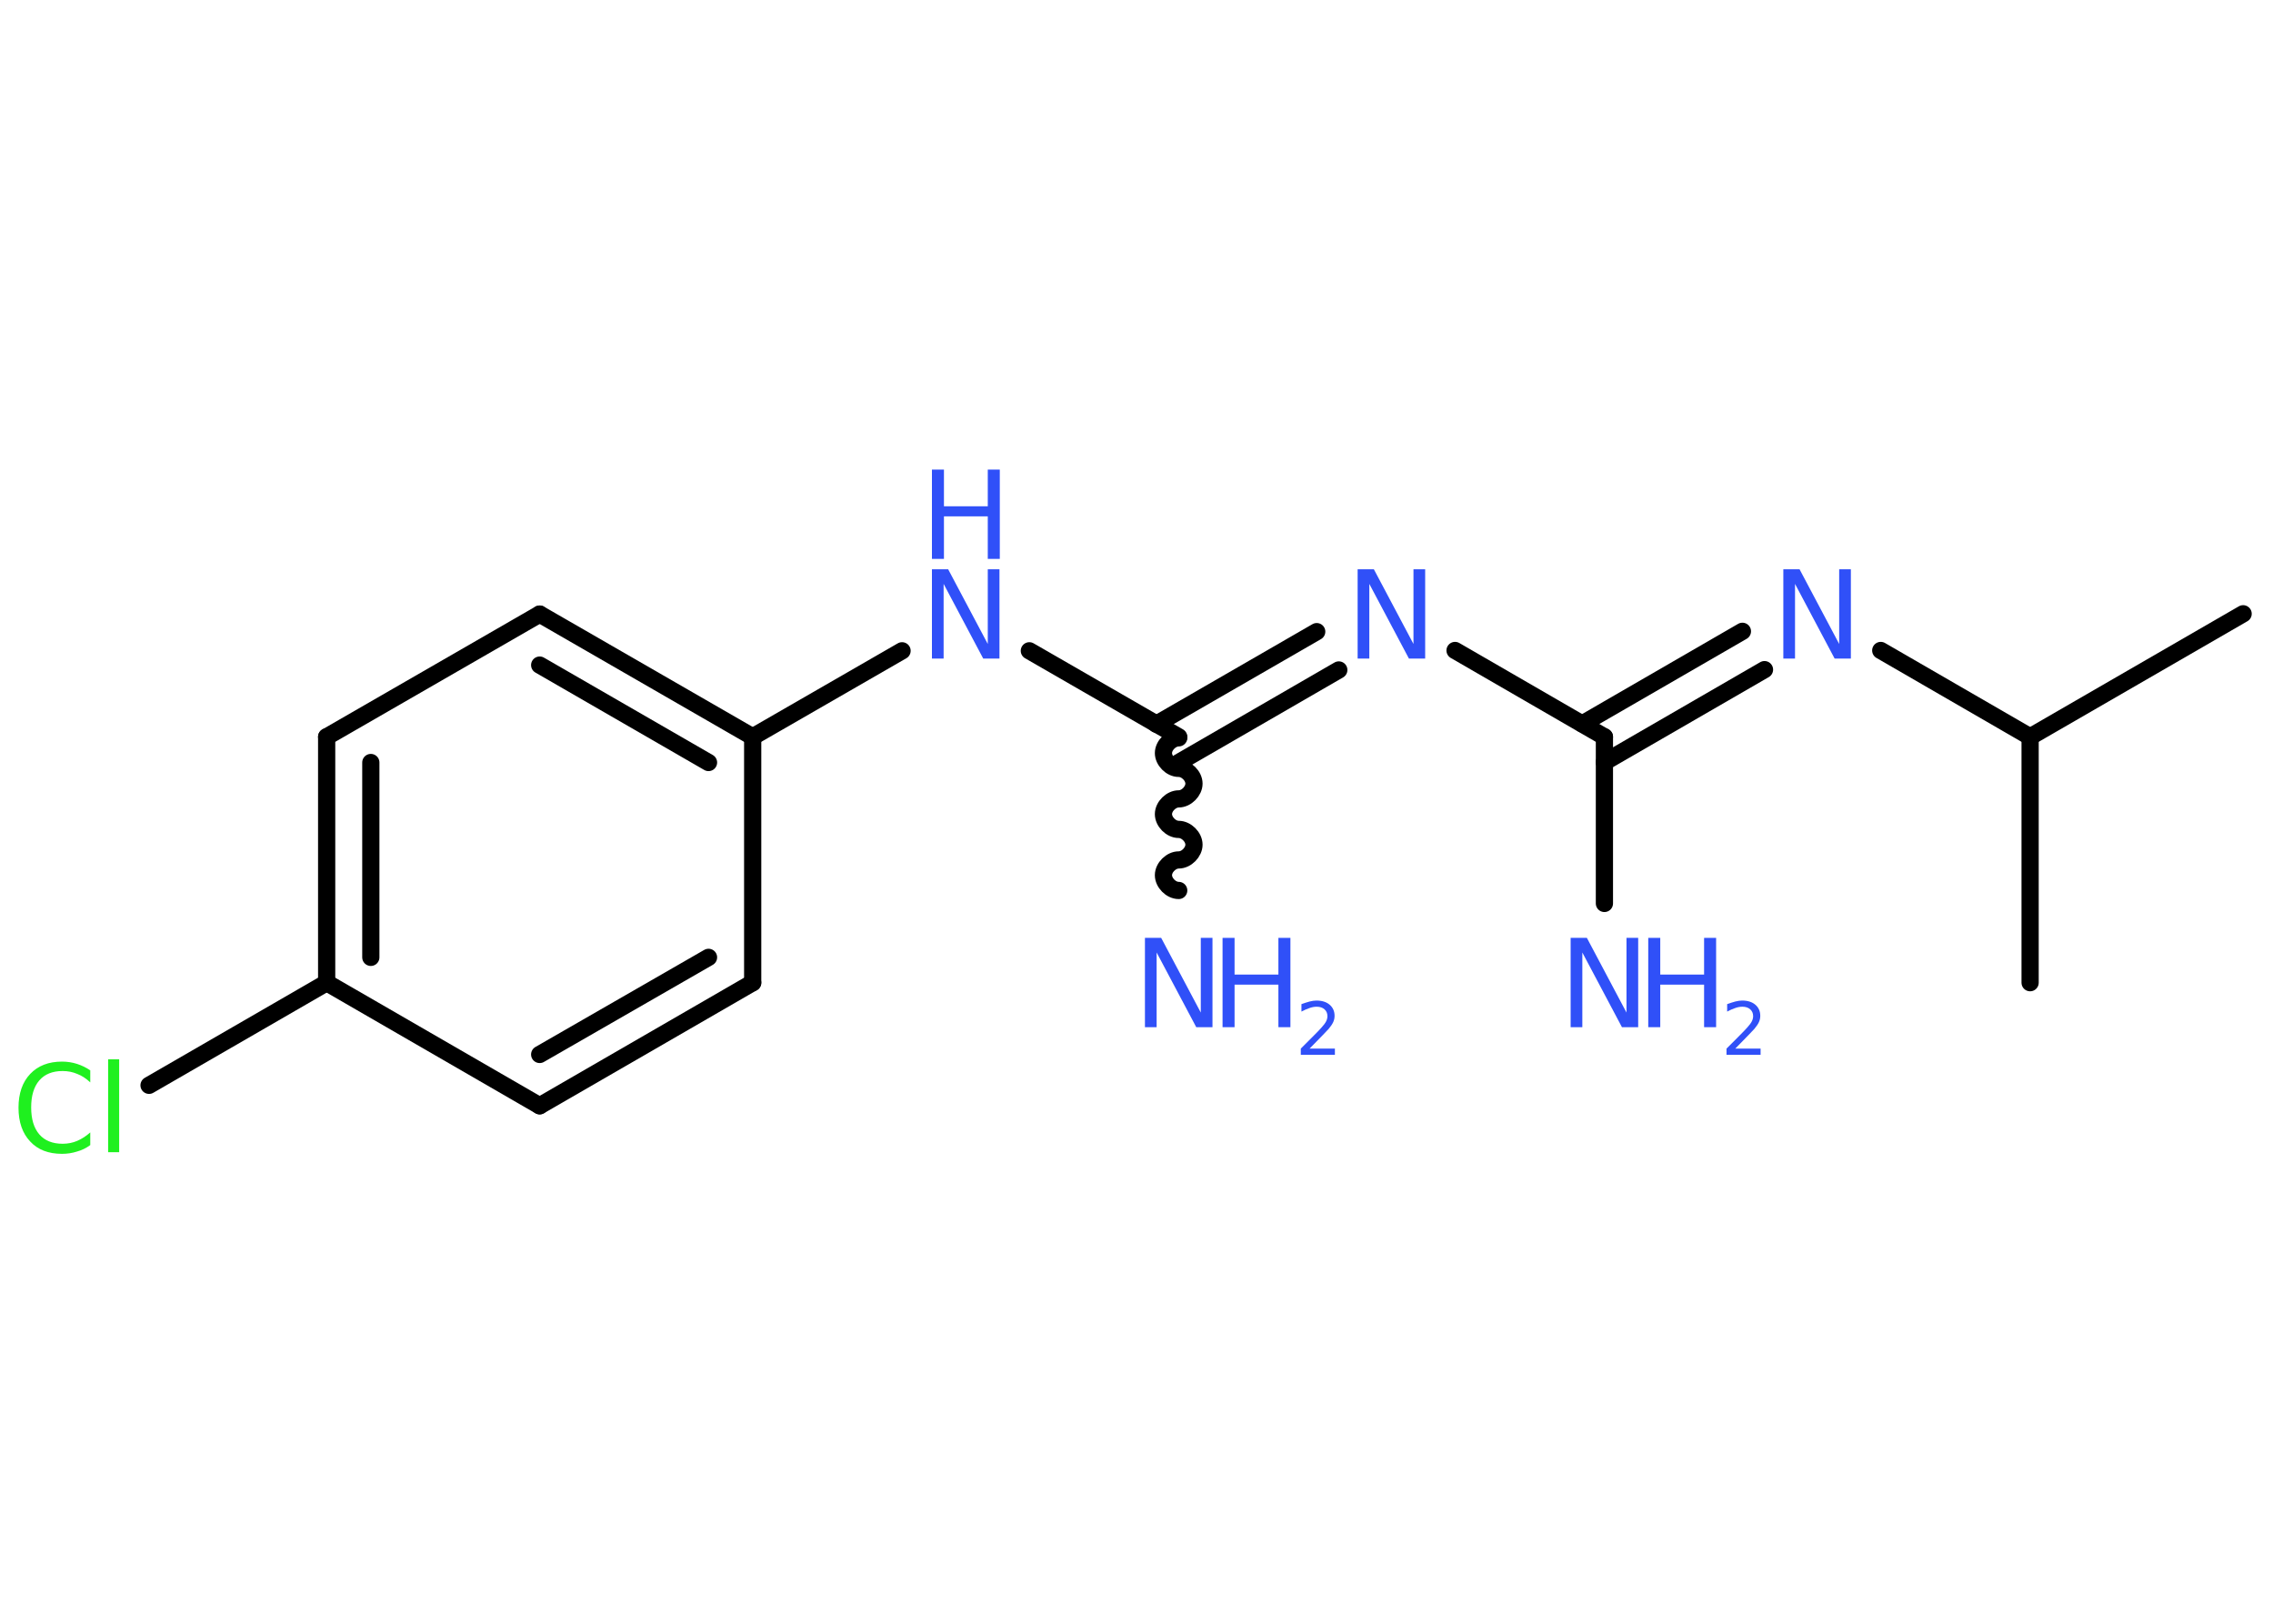<?xml version='1.0' encoding='UTF-8'?>
<!DOCTYPE svg PUBLIC "-//W3C//DTD SVG 1.1//EN" "http://www.w3.org/Graphics/SVG/1.1/DTD/svg11.dtd">
<svg version='1.2' xmlns='http://www.w3.org/2000/svg' xmlns:xlink='http://www.w3.org/1999/xlink' width='70.0mm' height='50.0mm' viewBox='0 0 70.0 50.0'>
  <desc>Generated by the Chemistry Development Kit (http://github.com/cdk)</desc>
  <g stroke-linecap='round' stroke-linejoin='round' stroke='#000000' stroke-width='.53' fill='#3050F8'>
    <rect x='.0' y='.0' width='70.0' height='50.0' fill='#FFFFFF' stroke='none'/>
    <g id='mol1' class='mol'>
      <line id='mol1bnd1' class='bond' x1='69.08' y1='18.9' x2='62.52' y2='22.69'/>
      <line id='mol1bnd2' class='bond' x1='62.52' y1='22.69' x2='62.52' y2='30.26'/>
      <line id='mol1bnd3' class='bond' x1='62.52' y1='22.69' x2='57.92' y2='20.03'/>
      <g id='mol1bnd4' class='bond'>
        <line x1='54.34' y1='20.62' x2='49.41' y2='23.47'/>
        <line x1='53.66' y1='19.44' x2='48.73' y2='22.29'/>
      </g>
      <line id='mol1bnd5' class='bond' x1='49.41' y1='22.69' x2='49.41' y2='27.82'/>
      <line id='mol1bnd6' class='bond' x1='49.41' y1='22.69' x2='44.81' y2='20.03'/>
      <g id='mol1bnd7' class='bond'>
        <line x1='41.23' y1='20.63' x2='36.3' y2='23.48'/>
        <line x1='40.55' y1='19.45' x2='35.61' y2='22.3'/>
      </g>
      <path id='mol1bnd8' class='bond' d='M36.3 27.42c-.24 .0 -.47 -.24 -.47 -.47c-.0 -.24 .24 -.47 .47 -.47c.24 -.0 .47 -.24 .47 -.47c-.0 -.24 -.24 -.47 -.47 -.47c-.24 .0 -.47 -.24 -.47 -.47c-.0 -.24 .24 -.47 .47 -.47c.24 -.0 .47 -.24 .47 -.47c-.0 -.24 -.24 -.47 -.47 -.47c-.24 .0 -.47 -.24 -.47 -.47c-.0 -.24 .24 -.47 .47 -.47' fill='none' stroke='#000000' stroke-width='.53'/>
      <line id='mol1bnd9' class='bond' x1='36.3' y1='22.69' x2='31.7' y2='20.04'/>
      <line id='mol1bnd10' class='bond' x1='27.78' y1='20.04' x2='23.18' y2='22.69'/>
      <g id='mol1bnd11' class='bond'>
        <line x1='23.18' y1='22.69' x2='16.62' y2='18.91'/>
        <line x1='21.82' y1='23.48' x2='16.62' y2='20.48'/>
      </g>
      <line id='mol1bnd12' class='bond' x1='16.62' y1='18.91' x2='10.06' y2='22.69'/>
      <g id='mol1bnd13' class='bond'>
        <line x1='10.06' y1='22.69' x2='10.06' y2='30.26'/>
        <line x1='11.42' y1='23.48' x2='11.42' y2='29.48'/>
      </g>
      <line id='mol1bnd14' class='bond' x1='10.06' y1='30.26' x2='4.59' y2='33.42'/>
      <line id='mol1bnd15' class='bond' x1='10.06' y1='30.26' x2='16.62' y2='34.05'/>
      <g id='mol1bnd16' class='bond'>
        <line x1='16.62' y1='34.05' x2='23.18' y2='30.26'/>
        <line x1='16.62' y1='32.47' x2='21.82' y2='29.48'/>
      </g>
      <line id='mol1bnd17' class='bond' x1='23.18' y1='22.69' x2='23.18' y2='30.26'/>
      <path id='mol1atm4' class='atom' d='M54.92 17.53h.5l1.22 2.3v-2.3h.36v2.75h-.5l-1.22 -2.3v2.3h-.36v-2.75z' stroke='none'/>
      <g id='mol1atm6' class='atom'>
        <path d='M48.37 28.88h.5l1.22 2.3v-2.3h.36v2.75h-.5l-1.22 -2.3v2.3h-.36v-2.75z' stroke='none'/>
        <path d='M50.76 28.88h.37v1.13h1.35v-1.13h.37v2.75h-.37v-1.31h-1.35v1.31h-.37v-2.75z' stroke='none'/>
        <path d='M53.44 32.29h.78v.19h-1.05v-.19q.13 -.13 .35 -.35q.22 -.22 .28 -.29q.11 -.12 .15 -.2q.04 -.08 .04 -.16q.0 -.13 -.09 -.21q-.09 -.08 -.24 -.08q-.11 .0 -.22 .04q-.12 .04 -.25 .11v-.23q.14 -.05 .25 -.08q.12 -.03 .21 -.03q.26 .0 .41 .13q.15 .13 .15 .34q.0 .1 -.04 .19q-.04 .09 -.14 .21q-.03 .03 -.18 .19q-.15 .15 -.42 .43z' stroke='none'/>
      </g>
      <path id='mol1atm7' class='atom' d='M41.81 17.53h.5l1.22 2.3v-2.3h.36v2.75h-.5l-1.22 -2.3v2.3h-.36v-2.75z' stroke='none'/>
      <g id='mol1atm9' class='atom'>
        <path d='M35.26 28.88h.5l1.22 2.3v-2.3h.36v2.75h-.5l-1.22 -2.3v2.3h-.36v-2.75z' stroke='none'/>
        <path d='M37.65 28.88h.37v1.13h1.35v-1.13h.37v2.75h-.37v-1.31h-1.35v1.31h-.37v-2.75z' stroke='none'/>
        <path d='M40.33 32.29h.78v.19h-1.05v-.19q.13 -.13 .35 -.35q.22 -.22 .28 -.29q.11 -.12 .15 -.2q.04 -.08 .04 -.16q.0 -.13 -.09 -.21q-.09 -.08 -.24 -.08q-.11 .0 -.22 .04q-.12 .04 -.25 .11v-.23q.14 -.05 .25 -.08q.12 -.03 .21 -.03q.26 .0 .41 .13q.15 .13 .15 .34q.0 .1 -.04 .19q-.04 .09 -.14 .21q-.03 .03 -.18 .19q-.15 .15 -.42 .43z' stroke='none'/>
      </g>
      <g id='mol1atm10' class='atom'>
        <path d='M28.7 17.53h.5l1.22 2.3v-2.3h.36v2.75h-.5l-1.22 -2.3v2.3h-.36v-2.75z' stroke='none'/>
        <path d='M28.7 14.46h.37v1.13h1.35v-1.13h.37v2.75h-.37v-1.31h-1.35v1.31h-.37v-2.75z' stroke='none'/>
      </g>
      <path id='mol1atm15' class='atom' d='M2.78 32.94v.39q-.19 -.18 -.4 -.26q-.21 -.09 -.45 -.09q-.47 .0 -.72 .29q-.25 .29 -.25 .83q.0 .54 .25 .83q.25 .29 .72 .29q.24 .0 .45 -.09q.21 -.09 .4 -.26v.39q-.19 .14 -.41 .2q-.22 .07 -.46 .07q-.63 .0 -.98 -.38q-.36 -.38 -.36 -1.04q.0 -.66 .36 -1.04q.36 -.38 .98 -.38q.24 .0 .46 .07q.22 .07 .41 .2zM3.33 32.62h.34v2.86h-.34v-2.86z' stroke='none' fill='#1FF01F'/>
    </g>
  </g>
</svg>
